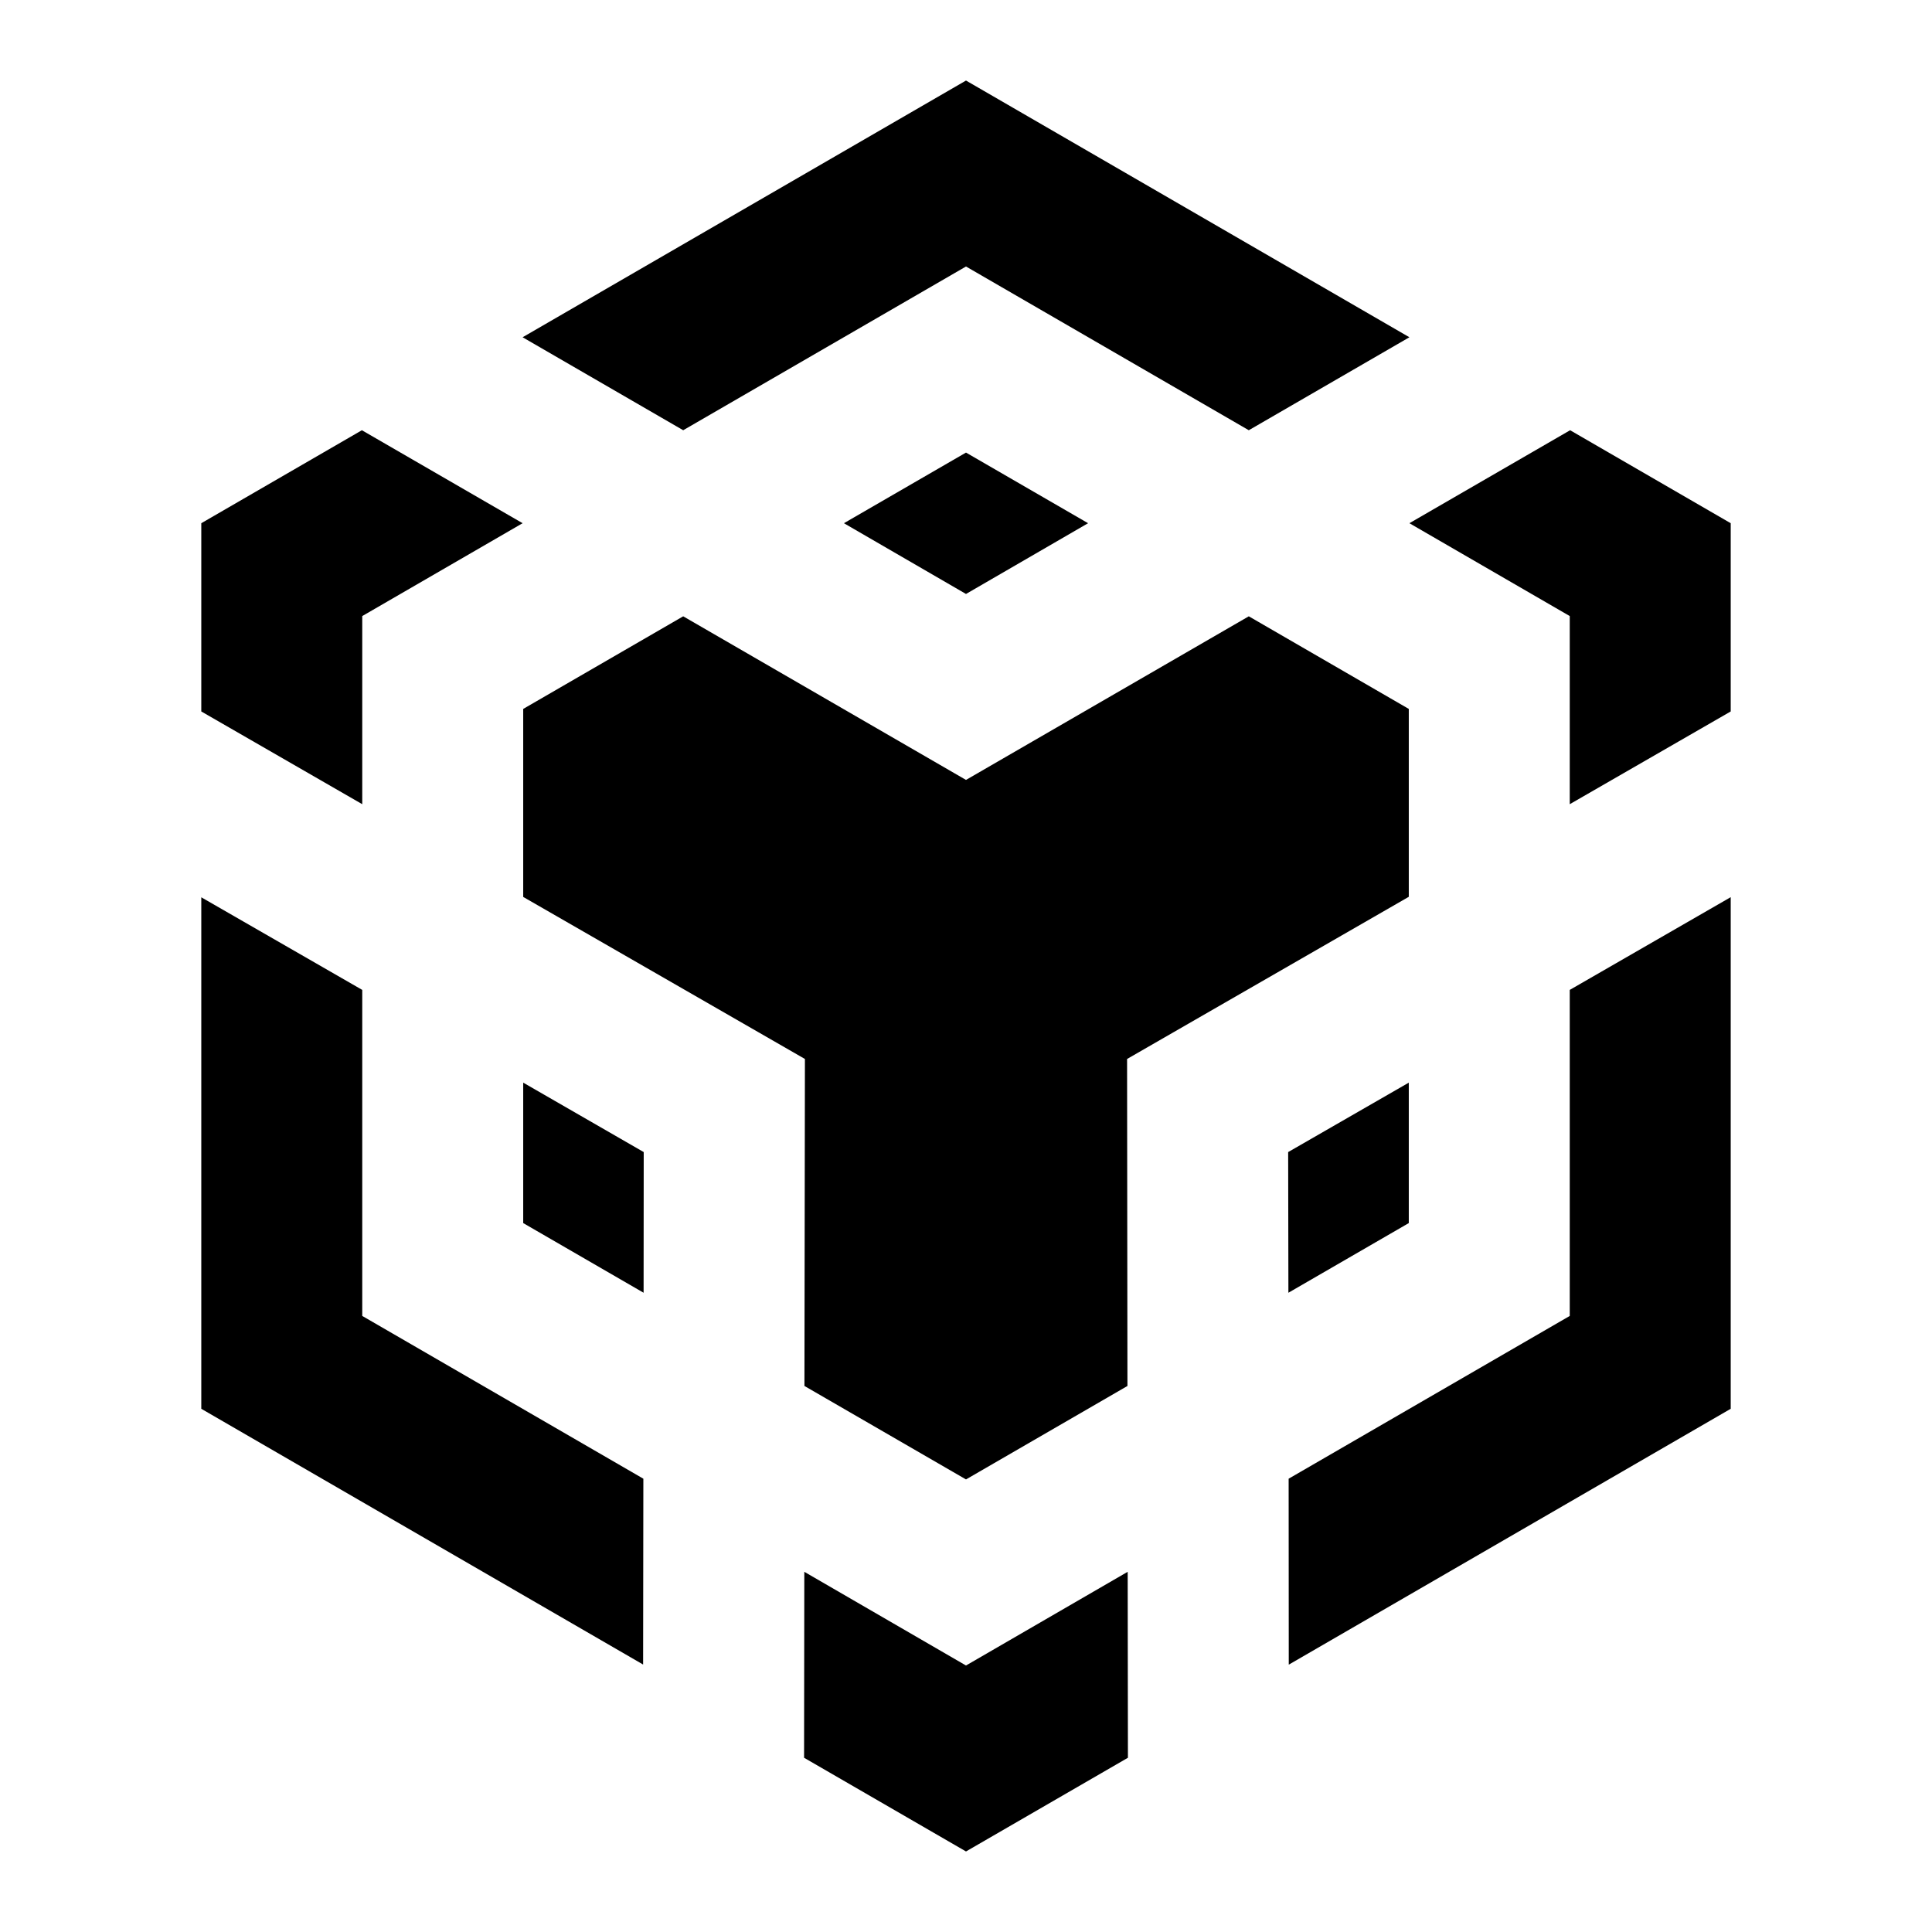 <?xml version="1.0" encoding="UTF-8"?>
<svg width="16px" height="16px" viewBox="0 0 16 16" version="1.1" xmlns="http://www.w3.org/2000/svg" xmlns:xlink="http://www.w3.org/1999/xlink">
    <title>bnb-line</title>
    <g id="页面-1" stroke="none" stroke-width="0" fill="none" fill-rule="evenodd">
        <g id="bnb-line">
            <polygon id="路径" points="0 0 16 0 16 16 0 16"></polygon>
            <path d="M8,13.793 L6.661,13.017 L6.659,14.557 L8,15.333 L9.341,14.557 L9.339,13.017 L8,13.793 Z M10.672,12.246 L10.673,13.786 L14.333,11.667 L14.333,7.43 L13,8.198 L13,10.898 L10.672,12.246 Z M13,6.66 L14.333,5.892 L14.333,4.333 L13.003,3.563 L11.672,4.333 L13,5.102 L13,6.66 Z M10.342,3.563 L11.672,2.793 L8,0.667 L4.328,2.793 L5.658,3.563 L8,2.207 L10.342,3.563 Z M4.328,4.333 L2.997,3.563 L1.667,4.333 L1.667,5.892 L3,6.66 L3,5.102 L4.328,4.333 Z M1.667,7.431 L3,8.198 L3,10.898 L5.328,12.246 L5.326,13.785 L1.667,11.667 L1.667,7.431 Z M11.667,5.871 L10.342,5.104 L8,6.459 L5.658,5.104 L4.333,5.871 L4.333,7.428 L6.666,8.77 L6.662,11.478 L8,12.252 L9.337,11.478 L9.334,8.77 L11.667,7.427 L11.667,5.871 Z M5.33,10.706 L5.331,9.541 L4.333,8.966 L4.333,10.129 L5.33,10.706 Z M6.989,4.333 L8,4.919 L9.011,4.333 L8,3.748 L6.989,4.333 Z M10.668,9.541 L11.667,8.966 L11.667,10.129 L10.67,10.706 L10.668,9.541 Z" id="形状" fill="currentColor" fill-rule="nonzero"></path>
        </g>
    </g>
</svg>

